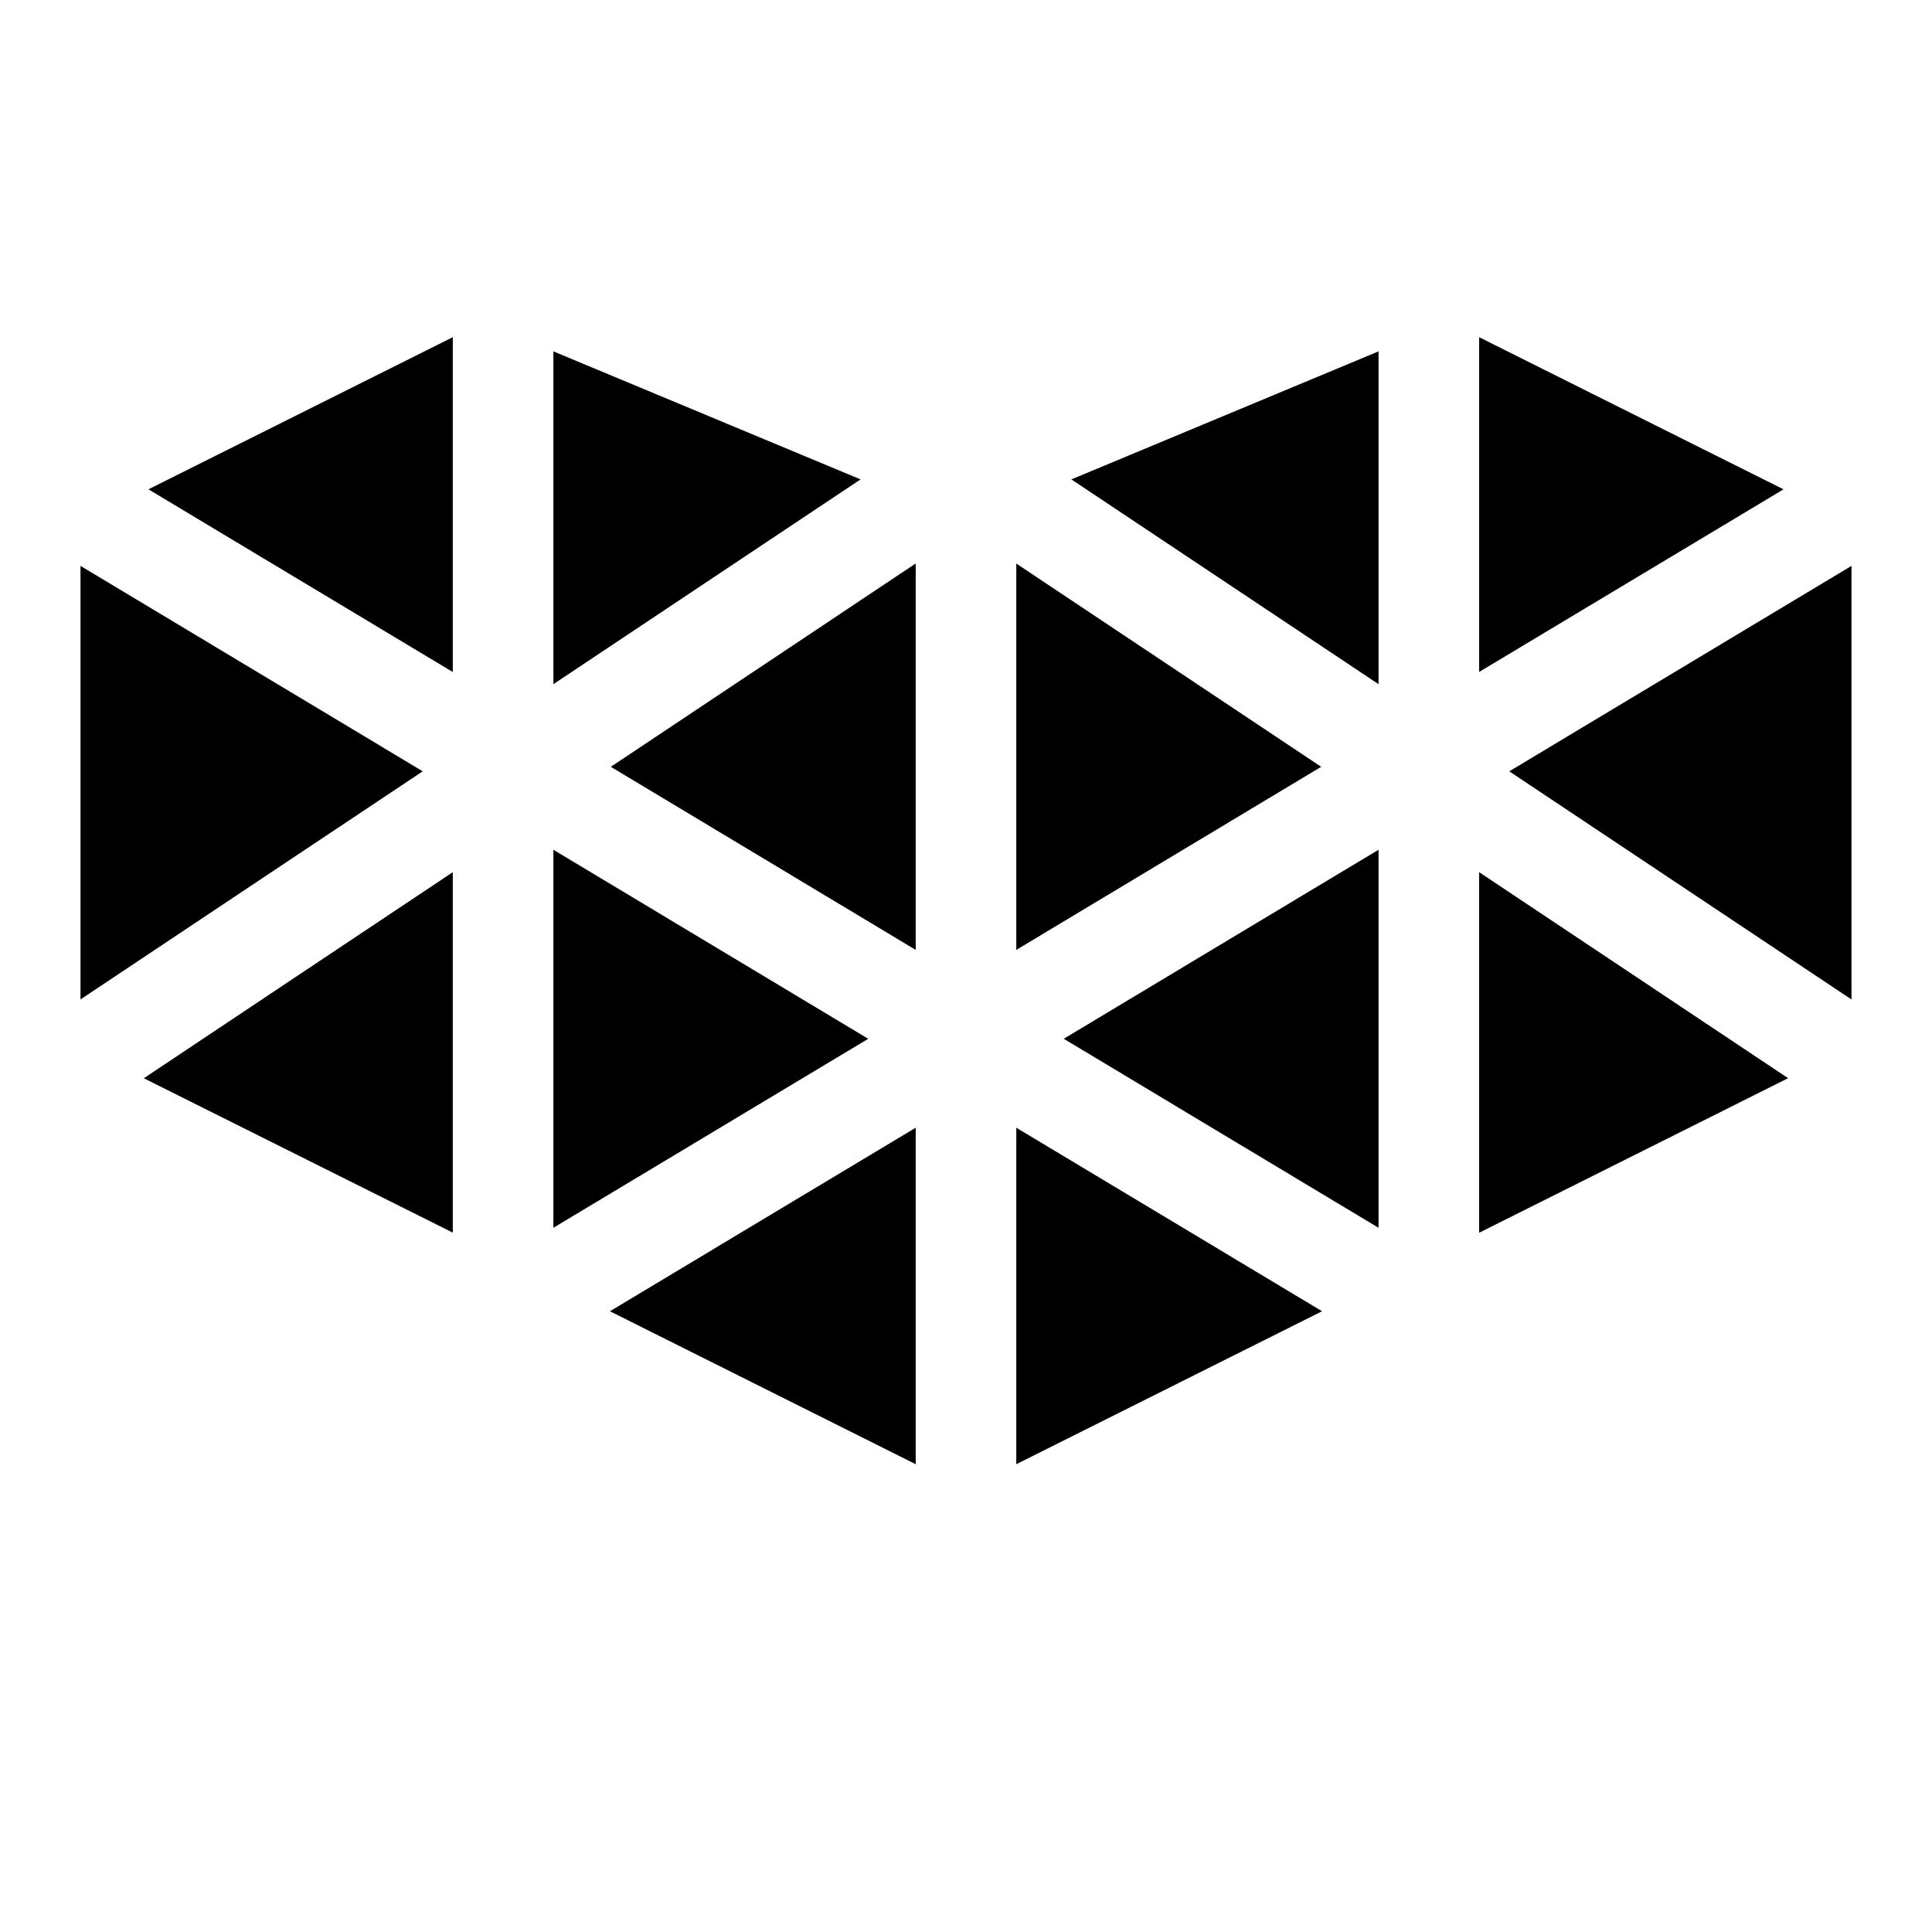 <svg xmlns="http://www.w3.org/2000/svg" fill="none" viewBox="0 0 30 30" id="Youtube-Gaming-Logo-2--Streamline-Logos" height="30" width="30">
  <desc>
    Youtube Gaming Logo 2 Streamline Icon: https://streamlinehq.com
  </desc>
  <path fill="#000000" fill-rule="evenodd" d="M7.031 5.235v5.2l-4.726 -2.837 4.726 -2.362Zm1.562 0.221v5.168l4.77 -3.18 -4.77 -1.988Zm8.043 1.988 4.77 3.18V5.456l-4.77 1.988Zm6.332 -2.21v5.2l4.726 -2.836 -4.726 -2.362ZM28.75 8.787l-5.314 3.19L28.75 15.52V8.786Zm-0.984 7.955 -4.798 -3.199v5.599l4.798 -2.4Zm-7.237 3.619 -4.748 -2.85v5.225l4.748 -2.375Zm-6.31 2.375v-5.225l-4.748 2.85 4.748 2.375Zm-7.188 -3.594v-5.599l-4.798 3.2 4.798 2.397ZM1.25 15.519l5.314 -3.542L1.25 8.787v6.732Zm12.232 0.611 -4.889 2.935v-5.87l4.888 2.935Zm7.924 2.935 -4.888 -2.935 4.888 -2.935v5.87Zm-5.625 -4.315 4.734 -2.843 -4.734 -3.156V14.75ZM9.485 11.907l4.734 2.843V8.75L9.485 11.907Z" clip-rule="evenodd" stroke-width="1.25"></path>
</svg>